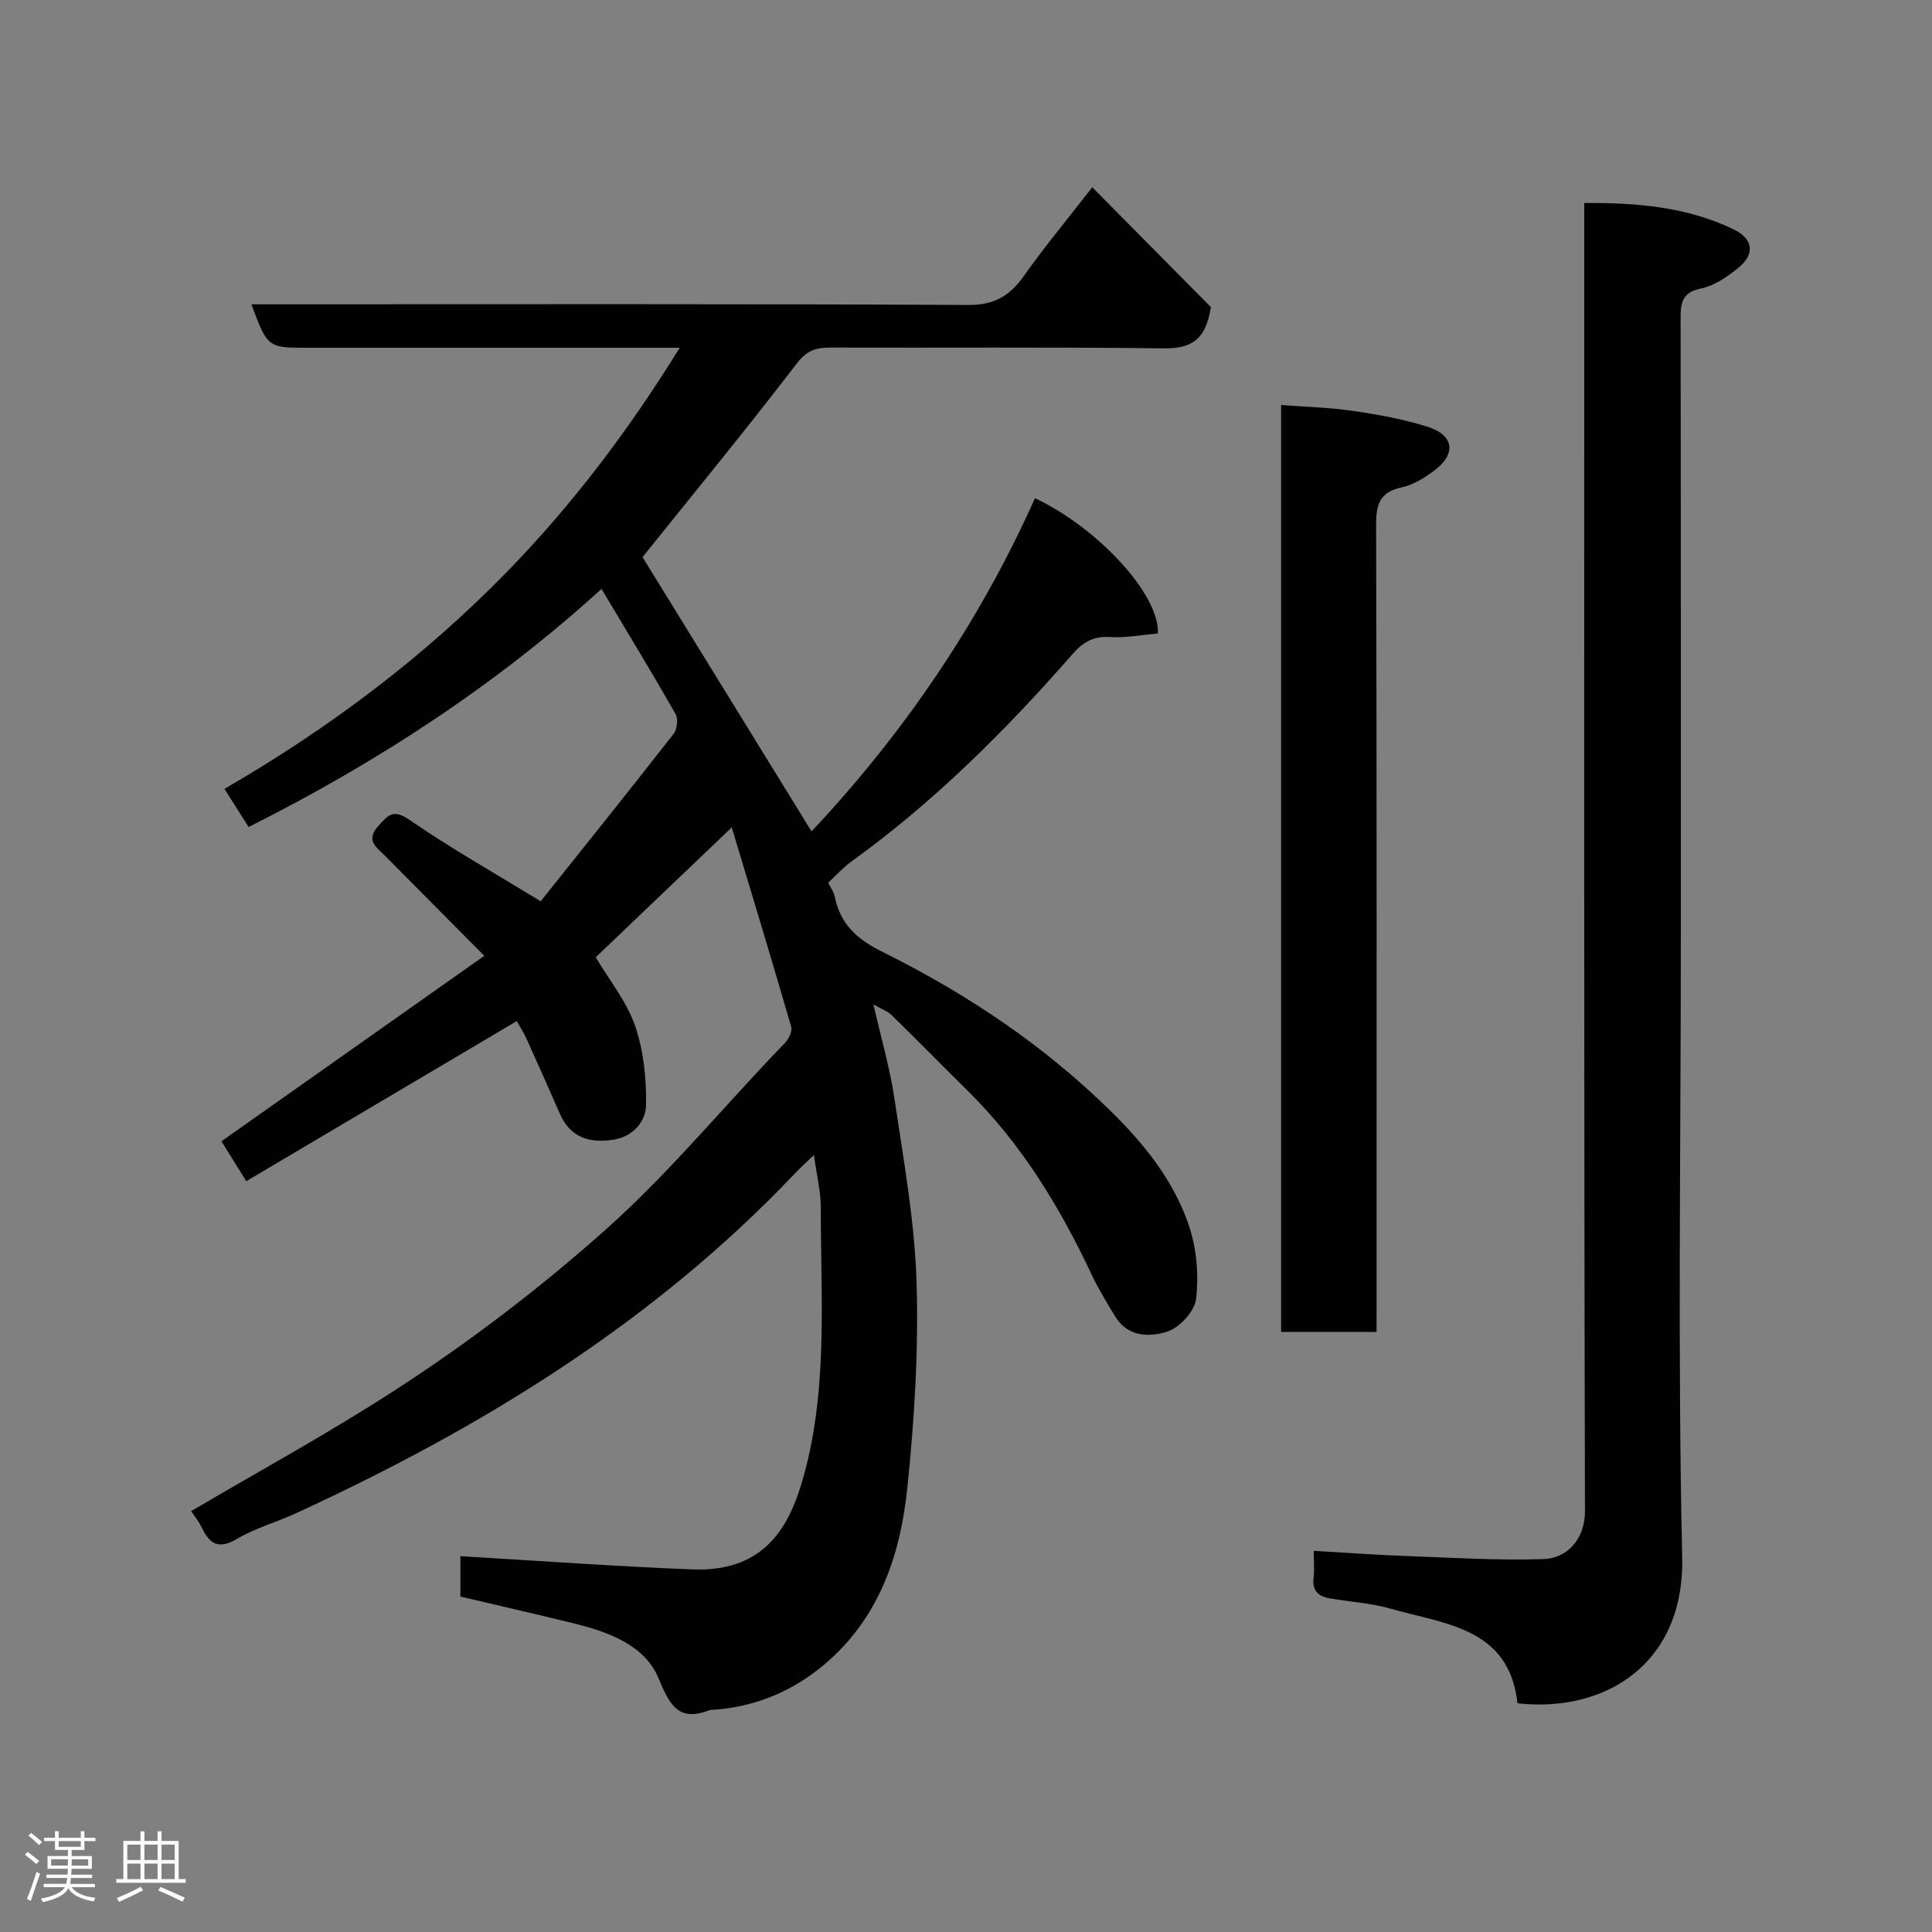 <svg enable-background="new 0 0 400 400" viewBox="0 0 400 400" xmlns="http://www.w3.org/2000/svg"><rect x="0" y="0" width="400" height="400" fill="#808080" stroke="none"/><path d="m5.17 384 .55-.58c.85.61 1.65 1.24 2.4 1.87l-.59.64c-.83-.73-1.62-1.38-2.36-1.93m1.22 9.53-.82-.34c.71-1.76 1.37-3.64 1.98-5.63.24.13.5.25.76.36-.6 1.67-1.24 3.54-1.92 5.61m-.5-13.5.57-.54c.56.44 1.31 1.06 2.26 1.87l-.64.64c-.68-.66-1.41-1.32-2.19-1.97m3.25.46h2.24v-1.36h.77v1.36h4.57v-1.36h.76v1.36h2.28v.69h-2.28v1.84h-2.64v1.26h4.18v2.64h-4.21c0 .45-.02.86-.05 1.21h4.32v.69h-4.38c-.04.34-.1.75-.19 1.22h5.15v.69h-4.82c.87 1.19 2.51 1.92 4.93 2.19-.17.31-.3.57-.37.76-2.77-.49-4.52-1.41-5.26-2.76-.56 1.26-2.3 2.23-5.24 2.9-.12-.24-.26-.48-.43-.72 2.73-.55 4.38-1.34 4.96-2.38h-4.38v-.69h4.65c.1-.38.17-.79.21-1.22h-4.32v-.69h4.4c.03-.34.05-.75.05-1.21h-4.2v-2.64h4.23v-1.26h-2.69v-1.84h-2.24zm1.46 4.46v1.29h3.45c.01-.4.02-.57.01-.53v-.32-.45h-3.46zm1.55-2.59h4.57v-1.19h-4.57zm6.11 2.59h-3.42v.77c-.02.19-.01.37-.02.53h3.44z" fill="#fcfafa"/><path d="m32.63 379.16h.82v1.98h3.54v7.89h1.46v.78h-14.37v-.78h1.46v-7.89h3.54v-1.98h.82v1.98h2.73zm-3.49 11.48.5.73c-1.61.82-3.28 1.63-5 2.41-.13-.27-.28-.55-.44-.82 1.75-.72 3.4-1.49 4.94-2.32m-2.78-5.55h2.73v-3.18h-2.73zm0 3.95h2.73v-3.2h-2.73zm3.54-3.95h2.73v-3.18h-2.73zm0 3.95h2.73v-3.2h-2.73zm7.89 4.68c-1.84-.92-3.51-1.7-5.02-2.32l.45-.73c1.89.8 3.57 1.55 5.04 2.23zm-1.62-11.81h-2.73v3.18h2.73zm-2.73 7.13h2.73v-3.2h-2.73z" fill="#fcfafa"/><g fill="#010102"><path d="m226.14 38.77c8.7 8.79 16.95 17.12 24.56 24.81-1.09 7.11-4.38 8.61-9.87 8.54-23-.28-46-.09-68.99-.16-2.97-.01-4.84.64-6.9 3.33-10.39 13.56-21.25 26.76-31.91 40.06 11.32 18.36 23.19 37.62 34.99 56.78 18.84-20.02 34.67-43.08 46.26-68.98 12.96 6.1 25.83 19.92 25.45 28.01-3.27.27-6.67.94-10.02.73-3.42-.22-5.61 1.18-7.67 3.55-13.85 15.83-28.68 30.61-45.81 42.96-1.72 1.24-3.16 2.87-4.77 4.37.42.86 1.16 1.83 1.37 2.91 1.13 5.59 4.59 8.78 9.65 11.28 15.89 7.88 30.63 17.42 43.78 29.56 8.57 7.91 16.22 16.28 19.94 27.37 1.57 4.68 1.99 10.09 1.45 15-.28 2.55-3.4 5.96-5.95 6.79-3.66 1.19-8.25 1.19-10.85-3.17-1.67-2.8-3.41-5.59-4.8-8.54-6.6-14.04-14.55-27.15-25.69-38.13-5.27-5.19-10.44-10.49-15.74-15.66-.86-.84-2.13-1.27-3.78-2.21 1.59 7 3.43 13.25 4.37 19.64 1.87 12.63 4.18 25.3 4.56 38 .43 14.16-.47 28.45-1.93 42.56-1.38 13.32-5.56 25.97-15.95 35.38-6.83 6.18-14.96 9.83-24.28 10.45-.17.01-.35-.05-.5.01-6.51 2.51-8.32-.65-10.76-6.53-2.9-6.98-10.55-9.67-17.83-11.45-7.72-1.88-15.47-3.66-23.2-5.48 0-3.21 0-6.29 0-8.36 16.16.95 32.06 2.11 47.98 2.74 14.05.56 19.59-7.63 22.63-17.73 5.61-18.68 3.99-37.99 4.01-57.11 0-3.41-.86-6.82-1.43-10.95-1.38 1.33-2.65 2.48-3.83 3.71-29.39 30.98-65.01 52.8-103.46 70.48-3.99 1.84-8.34 3.02-12.08 5.24-3.73 2.22-5.66 1.26-7.32-2.22-.63-1.32-1.58-2.48-2.24-3.49 13.97-8.23 28.25-16.02 41.88-24.83 15.4-9.95 29.96-21.02 43.76-33.29 13.5-12.01 24.8-25.91 37.27-38.78.8-.83 1.59-2.46 1.31-3.41-3.97-13.72-8.13-27.38-12.3-41.25-9.74 9.3-18.89 18.04-28.16 26.89 2.81 4.74 6.4 9.16 8.15 14.21 1.77 5.12 2.34 10.88 2.27 16.34-.05 3.51-2.71 6.6-6.8 7.23-4.83.75-8.85-.4-11.01-5.31-2.3-5.21-4.59-10.43-6.95-15.62-.65-1.44-1.54-2.77-2.02-3.63-18.91 11.19-37.42 22.15-55.99 33.14-2.22-3.57-3.95-6.34-5.14-8.26 17.88-12.61 35.74-25.21 54.42-38.4-7.5-7.55-14.09-14.17-20.66-20.81-1.71-1.73-3.98-3.09-1.26-6.1 2.12-2.35 3.12-3.51 6.48-1.2 8.44 5.81 17.4 10.88 27.11 16.83 8.78-11.01 18.23-22.78 27.52-34.67.74-.95.99-3.11.41-4.12-4.92-8.62-10.08-17.09-15.33-25.89-22.01 20-46.44 35.92-73.06 49.29-1.62-2.55-3.15-4.97-5.01-7.89 21.76-12.6 41.4-27.39 58.64-45.09 13.47-13.84 25.11-29.24 35.62-46.24-5.25 0-10.02 0-14.79 0-20.83 0-41.66 0-62.5 0-7.97 0-8.1-.1-11.39-9h5.44c47.66 0 95.33-.11 142.99.14 5.46.03 8.64-1.94 11.57-6.1 4.14-5.86 8.74-11.38 14.09-18.27z"/><path d="m314.18 352.65c-1.72-15.65-14.96-16.36-26.19-19.57-4.05-1.16-8.36-1.43-12.54-2.12-2.43-.4-3.83-1.56-3.49-4.32.2-1.62.04-3.3.04-5.56 6.27.36 12.27.82 18.28 1.04 9.77.36 19.55.98 29.3.67 4.81-.15 8.59-4.05 8.57-9.95-.22-88.14-.15-176.28-.15-264.42 0-1.96 0-3.92 0-6.39 10.95-.08 21.26.81 30.92 5.45 4.08 1.96 4.51 5.13.94 8.01-2.26 1.82-4.91 3.67-7.65 4.23-4 .81-4.27 3.01-4.26 6.29.07 42.82.05 85.64.05 128.46 0 42.65-.67 85.32.28 127.95.49 22.09-15.95 32.25-34.1 30.23z"/><path d="m285 275.76c-6.99 0-13.25 0-19.76 0 0-63.81 0-127.39 0-191.91 4.99.39 10 .51 14.94 1.23 5.14.75 10.31 1.7 15.26 3.23 5.55 1.71 6.15 5.59 1.63 9.02-2.04 1.54-4.41 3.05-6.84 3.57-4.51.97-5.33 3.43-5.32 7.68.15 53.63.1 107.27.1 160.91-.01 1.97-.01 3.93-.01 6.27z"/></g></svg>